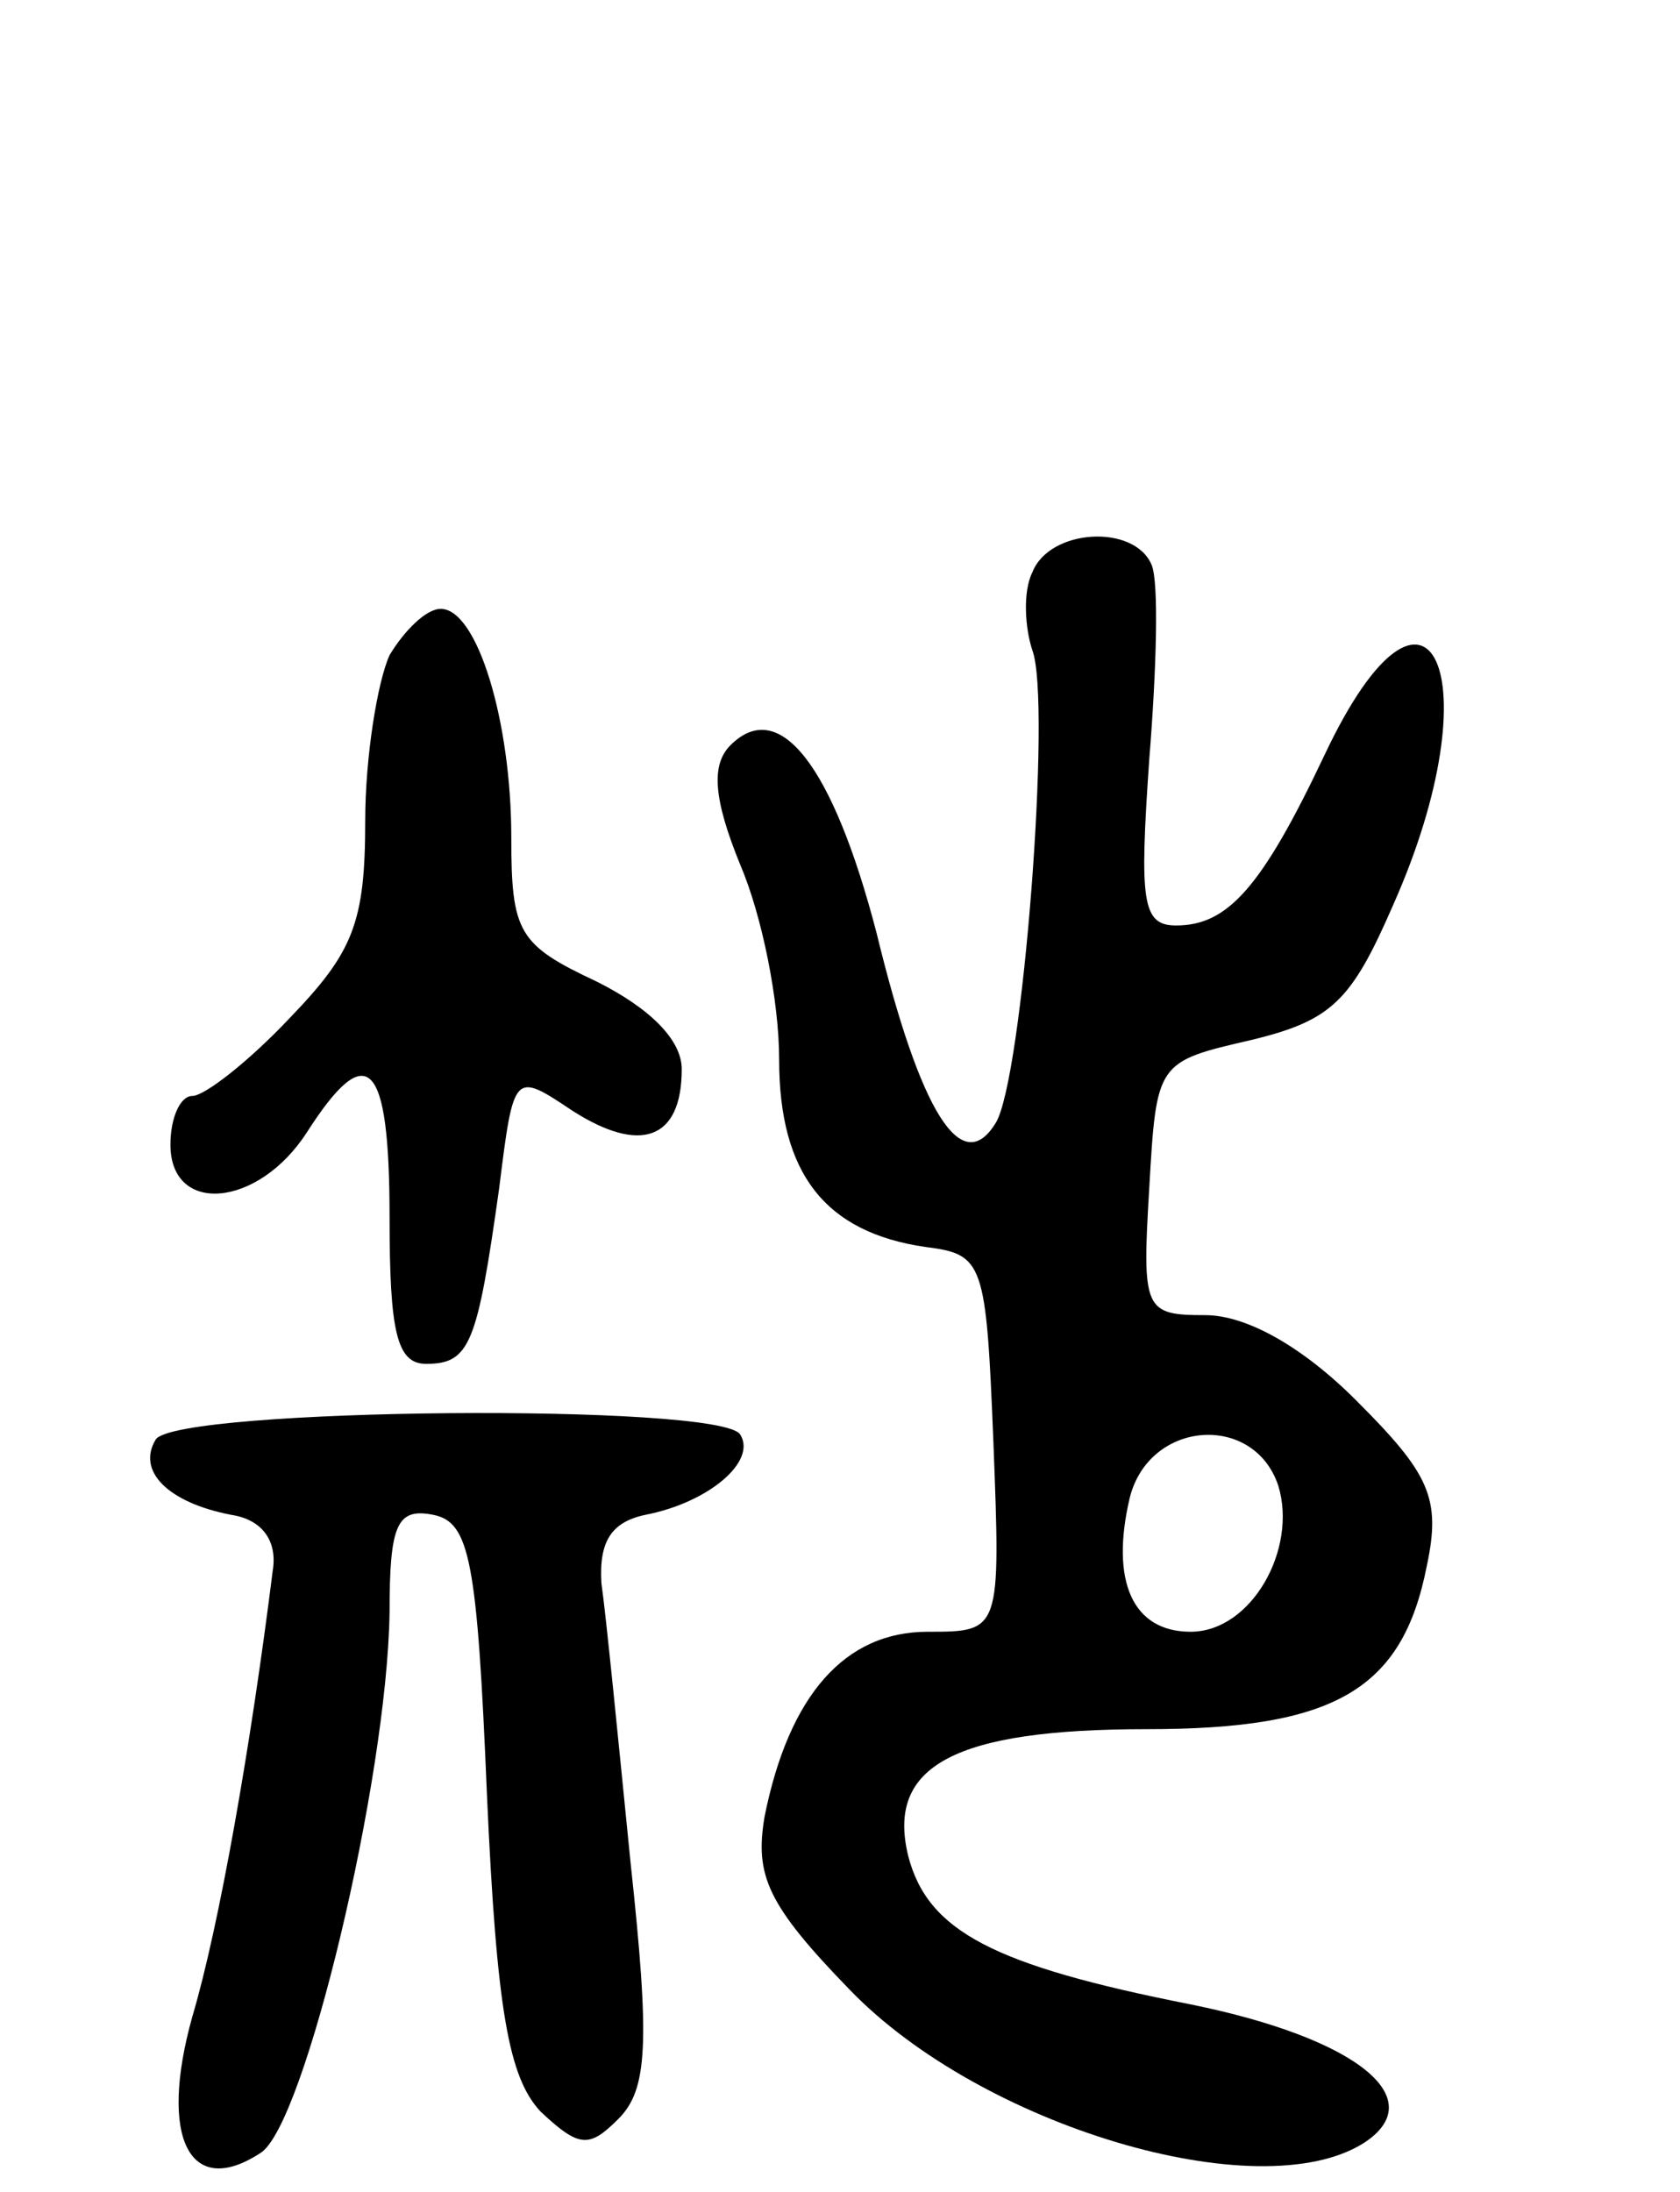 <svg version="1.0" xmlns="http://www.w3.org/2000/svg"
 width="69pt" height="90pt" viewBox="0 0 69 90"
 preserveAspectRatio="xMidYMid meet">
<g transform="translate(0,90) scale(0.1,-0.1)"
fill="#000000" stroke="none">
<path d="M424 665 c-4 -8 -3 -23 0 -32 8 -21 -4 -176 -15 -194 -14 -23 -31 4
-49 78 -18 69 -40 97 -60 77 -8 -8 -7 -22 4 -49 9 -21 16 -56 16 -80 0 -47 19
-71 60 -77 24 -3 25 -6 28 -80 3 -78 3 -78 -27 -78 -34 0 -57 -26 -67 -76 -4
-24 1 -36 35 -71 54 -56 168 -90 211 -63 28 18 -2 43 -71 57 -81 16 -108 30
-116 61 -9 37 19 52 98 52 77 0 105 16 115 67 6 28 1 38 -29 68 -22 22 -45 35
-62 35 -25 0 -26 2 -23 52 3 52 3 52 42 61 33 8 41 16 58 55 42 94 15 153 -28
62 -26 -55 -40 -70 -61 -70 -14 0 -15 10 -11 68 3 37 4 73 1 80 -7 17 -42 15
-49 -3z m101 -375 c8 -26 -11 -60 -36 -60 -24 0 -33 21 -25 55 8 32 51 35 61
5z"/>
<path d="M160 631 c-5 -11 -10 -42 -10 -68 0 -42 -5 -54 -31 -81 -17 -18 -35
-32 -40 -32 -5 0 -9 -9 -9 -20 0 -29 36 -26 56 5 25 39 34 30 34 -35 0 -47 3
-60 15 -60 18 0 21 8 30 72 6 48 6 48 30 32 28 -18 45 -12 45 17 0 12 -13 25
-35 36 -32 15 -35 20 -35 59 0 48 -14 94 -29 94 -6 0 -15 -9 -21 -19z"/>
<path d="M64 309 c-8 -13 5 -26 31 -31 13 -2 19 -11 17 -23 -9 -72 -22 -146
-33 -183 -14 -50 -1 -75 28 -56 18 11 52 153 53 222 0 36 3 43 18 40 15 -3 18
-19 22 -115 4 -89 9 -116 22 -130 16 -15 20 -15 32 -3 12 12 13 31 5 105 -5
50 -10 101 -12 115 -1 17 4 25 18 28 26 5 46 22 39 33 -8 13 -231 11 -240 -2z"/>
</g>
</svg>
